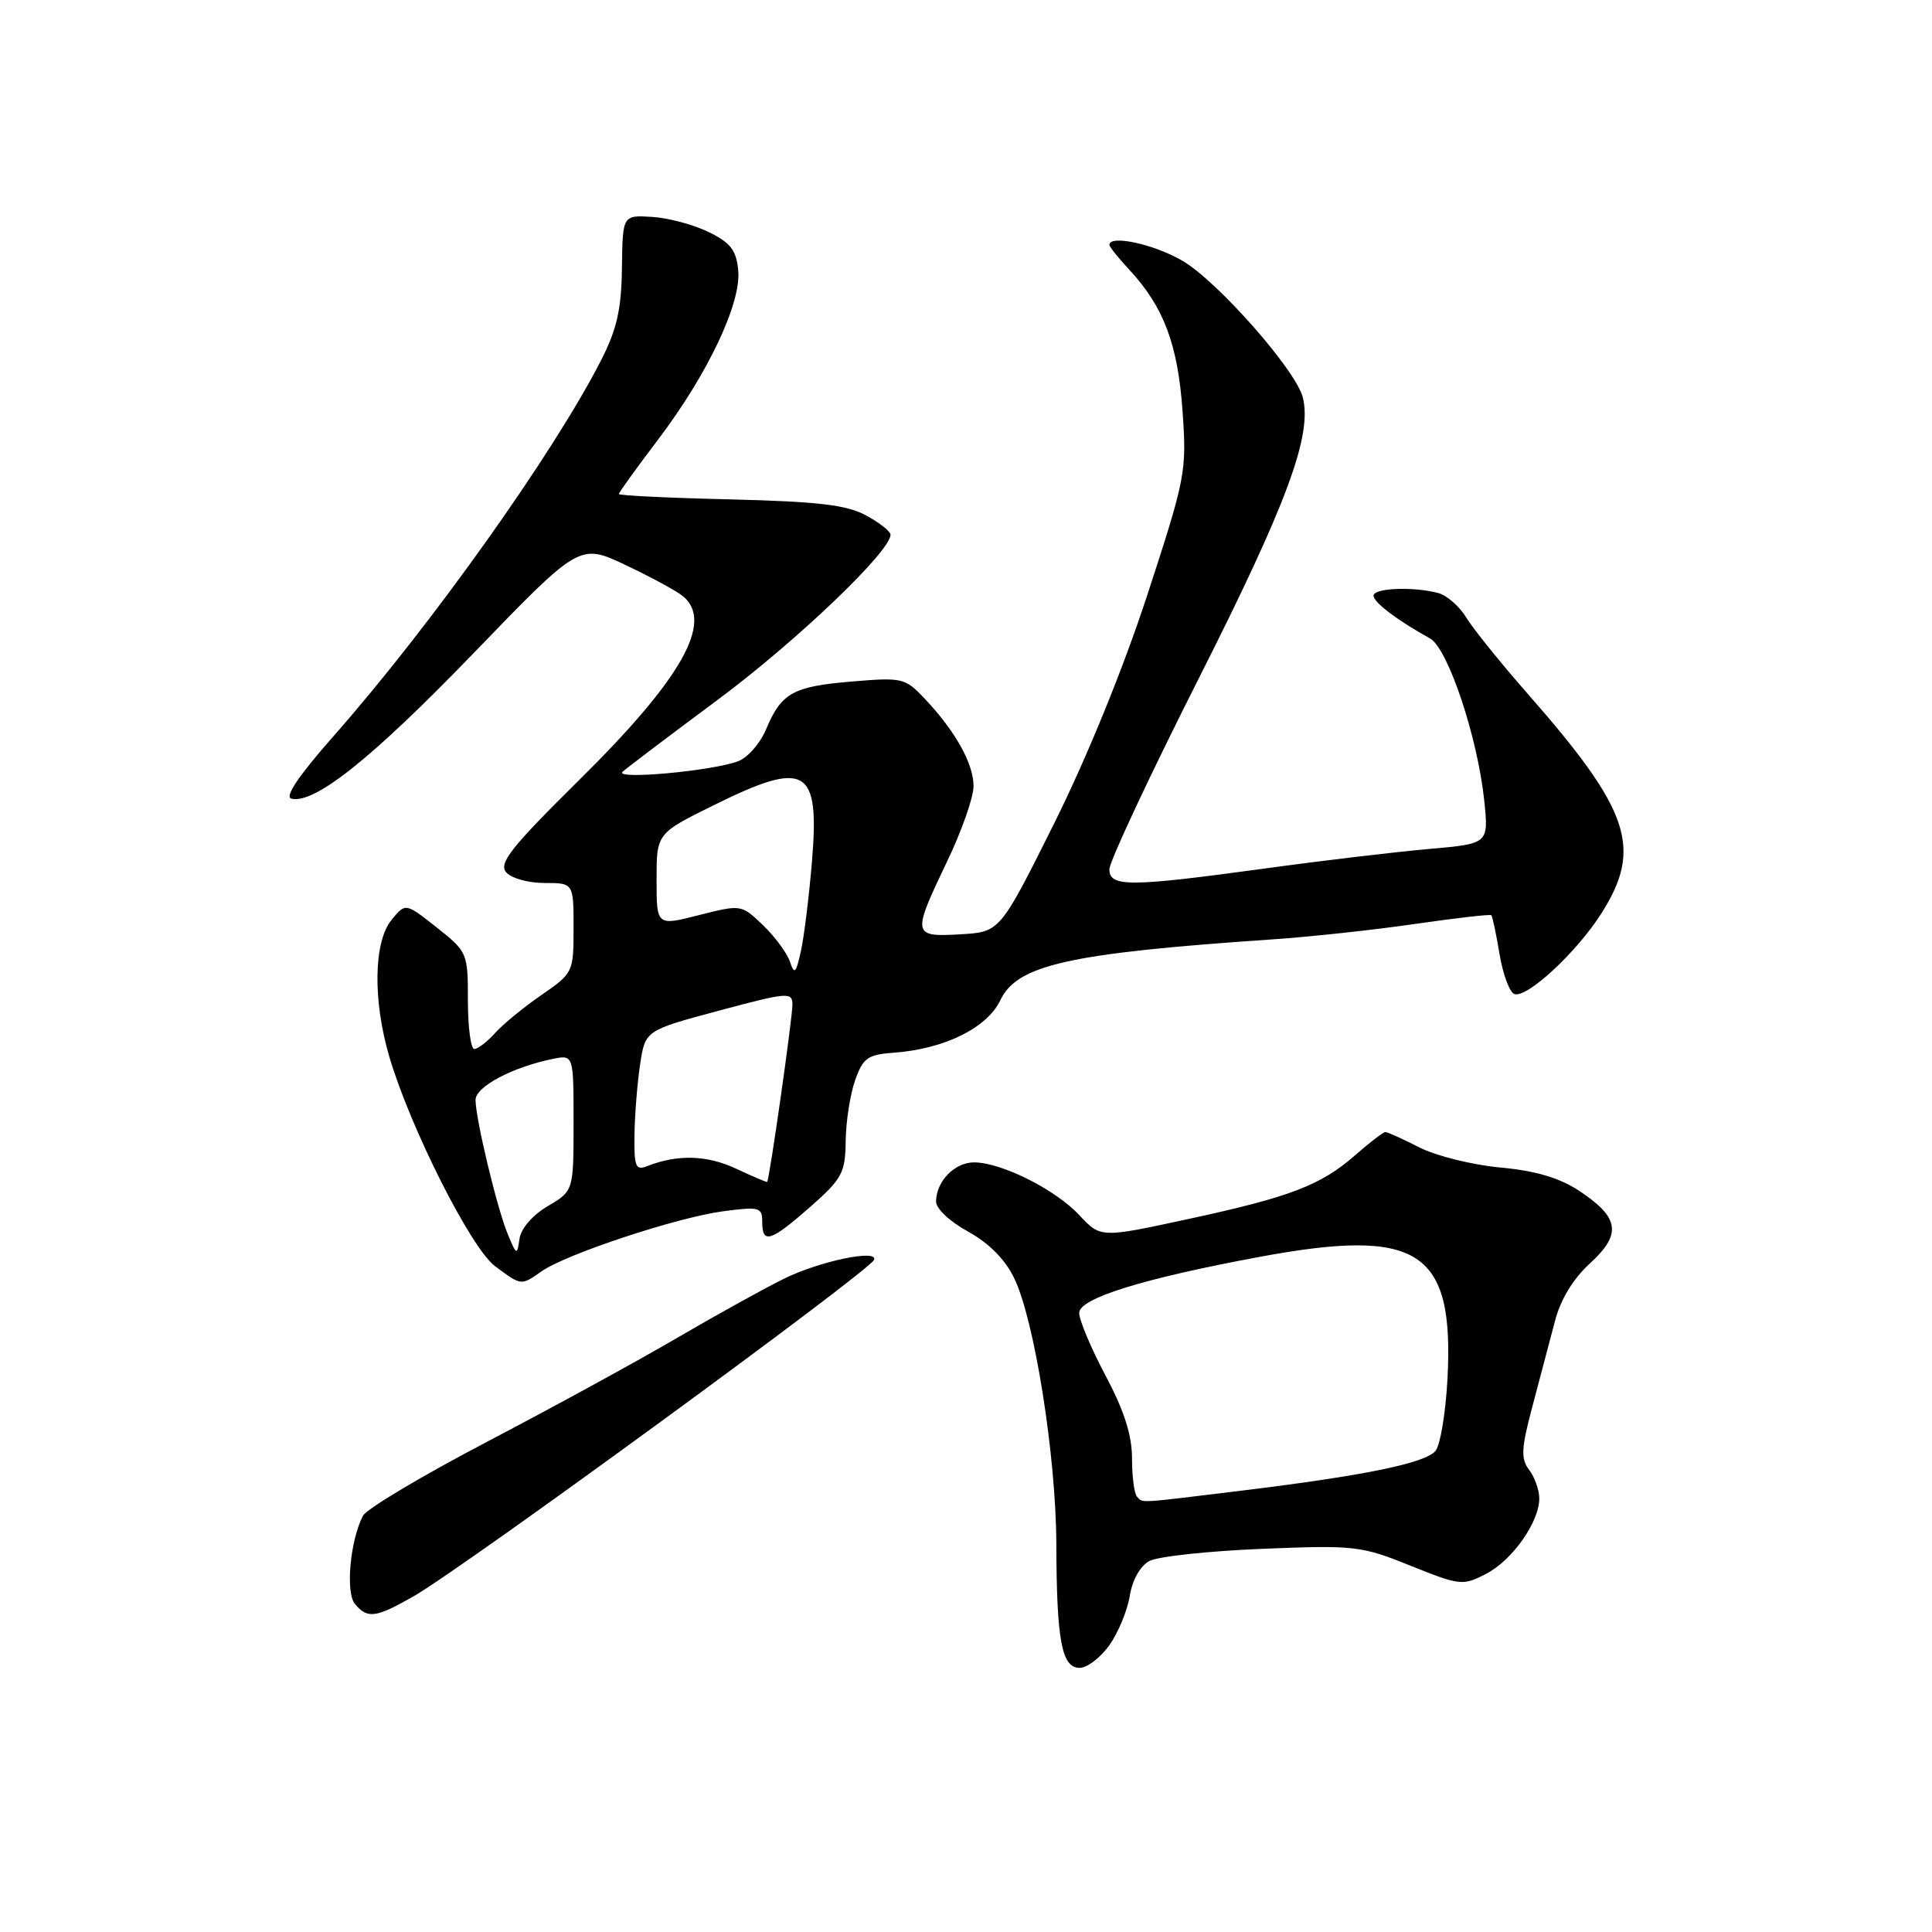 <?xml version="1.0" encoding="UTF-8" standalone="no"?>
<!DOCTYPE svg PUBLIC "-//W3C//DTD SVG 1.1//EN" "http://www.w3.org/Graphics/SVG/1.1/DTD/svg11.dtd" >
<svg xmlns="http://www.w3.org/2000/svg" xmlns:xlink="http://www.w3.org/1999/xlink" version="1.1" viewBox="0 0 256 256">
 <g >
 <path fill="currentColor"
d=" M 146.99 218.01 C 148.16 216.36 149.38 213.42 149.70 211.47 C 150.04 209.35 151.09 207.49 152.30 206.84 C 153.42 206.24 160.12 205.52 167.20 205.23 C 179.53 204.73 180.36 204.83 186.89 207.46 C 193.46 210.10 193.83 210.14 196.90 208.55 C 200.41 206.74 204.01 201.62 203.96 198.50 C 203.95 197.40 203.34 195.71 202.61 194.75 C 201.49 193.28 201.57 191.92 203.08 186.25 C 204.07 182.54 205.40 177.50 206.04 175.05 C 206.78 172.19 208.43 169.46 210.69 167.39 C 214.93 163.51 214.59 161.32 209.22 157.77 C 206.63 156.07 203.47 155.13 198.79 154.70 C 195.10 154.36 190.28 153.16 188.08 152.04 C 185.88 150.92 183.85 150.00 183.57 150.00 C 183.30 150.00 181.53 151.35 179.65 153.00 C 175.03 157.06 171.01 158.60 157.40 161.54 C 145.84 164.04 145.84 164.04 143.01 161.01 C 139.85 157.62 132.75 154.06 129.11 154.02 C 126.53 154.00 124.08 156.48 124.03 159.18 C 124.01 160.13 125.82 161.85 128.25 163.18 C 131.00 164.68 133.16 166.85 134.37 169.33 C 137.07 174.86 139.93 192.89 139.97 204.62 C 140.01 217.42 140.68 221.00 143.06 221.00 C 144.05 221.00 145.82 219.65 146.99 218.01 Z  M 54.80 211.52 C 61.50 207.69 115.25 168.41 115.82 166.93 C 116.36 165.50 108.70 167.09 104.00 169.38 C 101.53 170.58 95.13 174.12 89.78 177.24 C 84.44 180.37 73.07 186.58 64.52 191.05 C 55.97 195.53 48.58 199.93 48.10 200.84 C 46.40 204.09 45.76 211.01 47.03 212.53 C 48.68 214.53 49.79 214.38 54.80 211.52 Z  M 71.77 168.45 C 75.02 166.17 89.67 161.33 95.75 160.51 C 100.64 159.86 101.00 159.96 101.00 161.91 C 101.00 164.89 102.10 164.54 107.36 159.92 C 111.60 156.18 112.00 155.43 112.06 151.17 C 112.09 148.60 112.65 144.99 113.31 143.14 C 114.36 140.16 114.97 139.74 118.50 139.48 C 125.13 139.00 130.82 136.19 132.55 132.53 C 134.77 127.85 141.64 126.31 168.50 124.48 C 173.45 124.15 181.96 123.23 187.42 122.44 C 192.87 121.65 197.46 121.12 197.61 121.27 C 197.76 121.42 198.25 123.75 198.70 126.44 C 199.15 129.14 200.04 131.51 200.67 131.72 C 202.34 132.28 208.91 126.19 212.18 121.05 C 217.68 112.40 216.02 107.42 202.49 92.00 C 198.87 87.88 195.17 83.29 194.28 81.82 C 193.39 80.35 191.72 78.89 190.58 78.58 C 187.28 77.70 182.00 77.91 182.00 78.93 C 182.00 79.81 185.11 82.17 189.49 84.60 C 191.86 85.92 195.79 97.68 196.67 106.08 C 197.26 111.80 197.26 111.80 189.38 112.49 C 185.05 112.87 175.21 114.03 167.53 115.09 C 149.61 117.54 147.00 117.55 147.00 115.18 C 147.00 114.17 152.36 102.73 158.91 89.76 C 170.55 66.70 173.89 57.68 172.63 52.66 C 171.73 49.07 161.36 37.29 156.69 34.56 C 152.94 32.36 147.00 31.07 147.00 32.45 C 147.00 32.70 148.17 34.16 149.60 35.70 C 154.19 40.63 156.07 45.61 156.69 54.44 C 157.26 62.49 157.11 63.26 152.04 78.79 C 148.83 88.61 144.02 100.39 139.65 109.17 C 132.50 123.50 132.50 123.50 127.25 123.80 C 120.87 124.17 120.82 123.91 125.50 114.14 C 127.43 110.12 129.00 105.64 129.00 104.17 C 128.99 101.18 126.63 96.94 122.56 92.61 C 119.93 89.82 119.60 89.74 112.83 90.31 C 105.05 90.96 103.52 91.82 101.49 96.68 C 100.72 98.51 99.06 100.40 97.80 100.87 C 94.35 102.17 81.31 103.35 82.50 102.26 C 83.05 101.76 88.74 97.45 95.15 92.69 C 105.50 85.00 118.00 73.06 118.00 70.86 C 118.00 70.41 116.54 69.26 114.75 68.29 C 112.18 66.90 108.44 66.46 96.75 66.17 C 88.64 65.98 82.00 65.66 82.00 65.46 C 82.00 65.27 84.32 62.04 87.16 58.30 C 93.78 49.57 98.24 40.17 97.82 35.81 C 97.56 33.14 96.80 32.16 93.89 30.74 C 91.91 29.77 88.54 28.87 86.39 28.74 C 82.50 28.50 82.50 28.50 82.41 35.50 C 82.34 40.98 81.74 43.63 79.66 47.71 C 73.39 60.01 57.11 82.89 44.23 97.50 C 39.56 102.80 37.66 105.61 38.62 105.83 C 41.72 106.54 49.31 100.47 62.76 86.54 C 76.80 71.99 76.80 71.99 82.91 74.88 C 86.27 76.47 89.69 78.32 90.51 79.01 C 94.59 82.40 90.34 89.93 76.79 103.31 C 67.79 112.20 66.06 114.37 67.05 115.56 C 67.71 116.36 69.97 117.00 72.12 117.00 C 76.00 117.00 76.00 117.00 76.00 122.95 C 76.00 128.83 75.95 128.94 71.75 131.84 C 69.41 133.45 66.64 135.72 65.60 136.88 C 64.55 138.05 63.31 139.00 62.85 139.00 C 62.38 139.00 62.00 136.11 62.00 132.58 C 62.00 126.26 61.94 126.12 57.86 122.89 C 53.73 119.62 53.73 119.62 51.86 121.92 C 49.50 124.84 49.39 132.58 51.60 140.07 C 54.39 149.50 62.42 165.41 65.58 167.76 C 69.11 170.39 69.01 170.38 71.77 168.45 Z  M 150.67 198.33 C 150.30 197.97 150.00 195.69 150.00 193.28 C 150.00 190.19 148.97 186.94 146.50 182.29 C 144.57 178.67 143.00 174.92 143.00 173.96 C 143.00 172.04 151.46 169.41 166.86 166.55 C 188.02 162.62 192.69 165.64 191.80 182.67 C 191.56 187.17 190.85 191.48 190.22 192.24 C 188.85 193.88 180.87 195.52 164.50 197.52 C 150.43 199.24 151.51 199.17 150.67 198.33 Z  M 67.27 163.50 C 65.84 160.04 63.04 148.33 63.01 145.76 C 63.00 144.00 67.87 141.41 73.25 140.31 C 76.00 139.75 76.00 139.75 76.00 148.78 C 76.00 157.80 76.00 157.80 72.58 159.82 C 70.55 161.02 69.03 162.78 68.83 164.17 C 68.52 166.38 68.44 166.34 67.27 163.50 Z  M 97.50 154.84 C 93.69 153.05 89.75 152.94 85.75 154.52 C 84.22 155.13 84.01 154.59 84.07 150.36 C 84.11 147.69 84.45 143.48 84.82 141.02 C 85.50 136.54 85.50 136.54 95.25 133.92 C 104.38 131.47 105.00 131.42 105.00 133.12 C 105.00 134.95 101.94 156.41 101.65 156.61 C 101.57 156.67 99.70 155.87 97.50 154.84 Z  M 104.67 127.43 C 104.29 126.29 102.68 124.11 101.10 122.59 C 98.22 119.84 98.21 119.84 92.61 121.26 C 87.00 122.69 87.00 122.69 87.00 116.57 C 87.00 110.44 87.00 110.44 94.52 106.72 C 106.85 100.62 108.64 101.65 107.58 114.27 C 107.20 118.79 106.55 124.08 106.13 126.00 C 105.47 128.99 105.26 129.20 104.67 127.43 Z "/>
</g>
</svg>